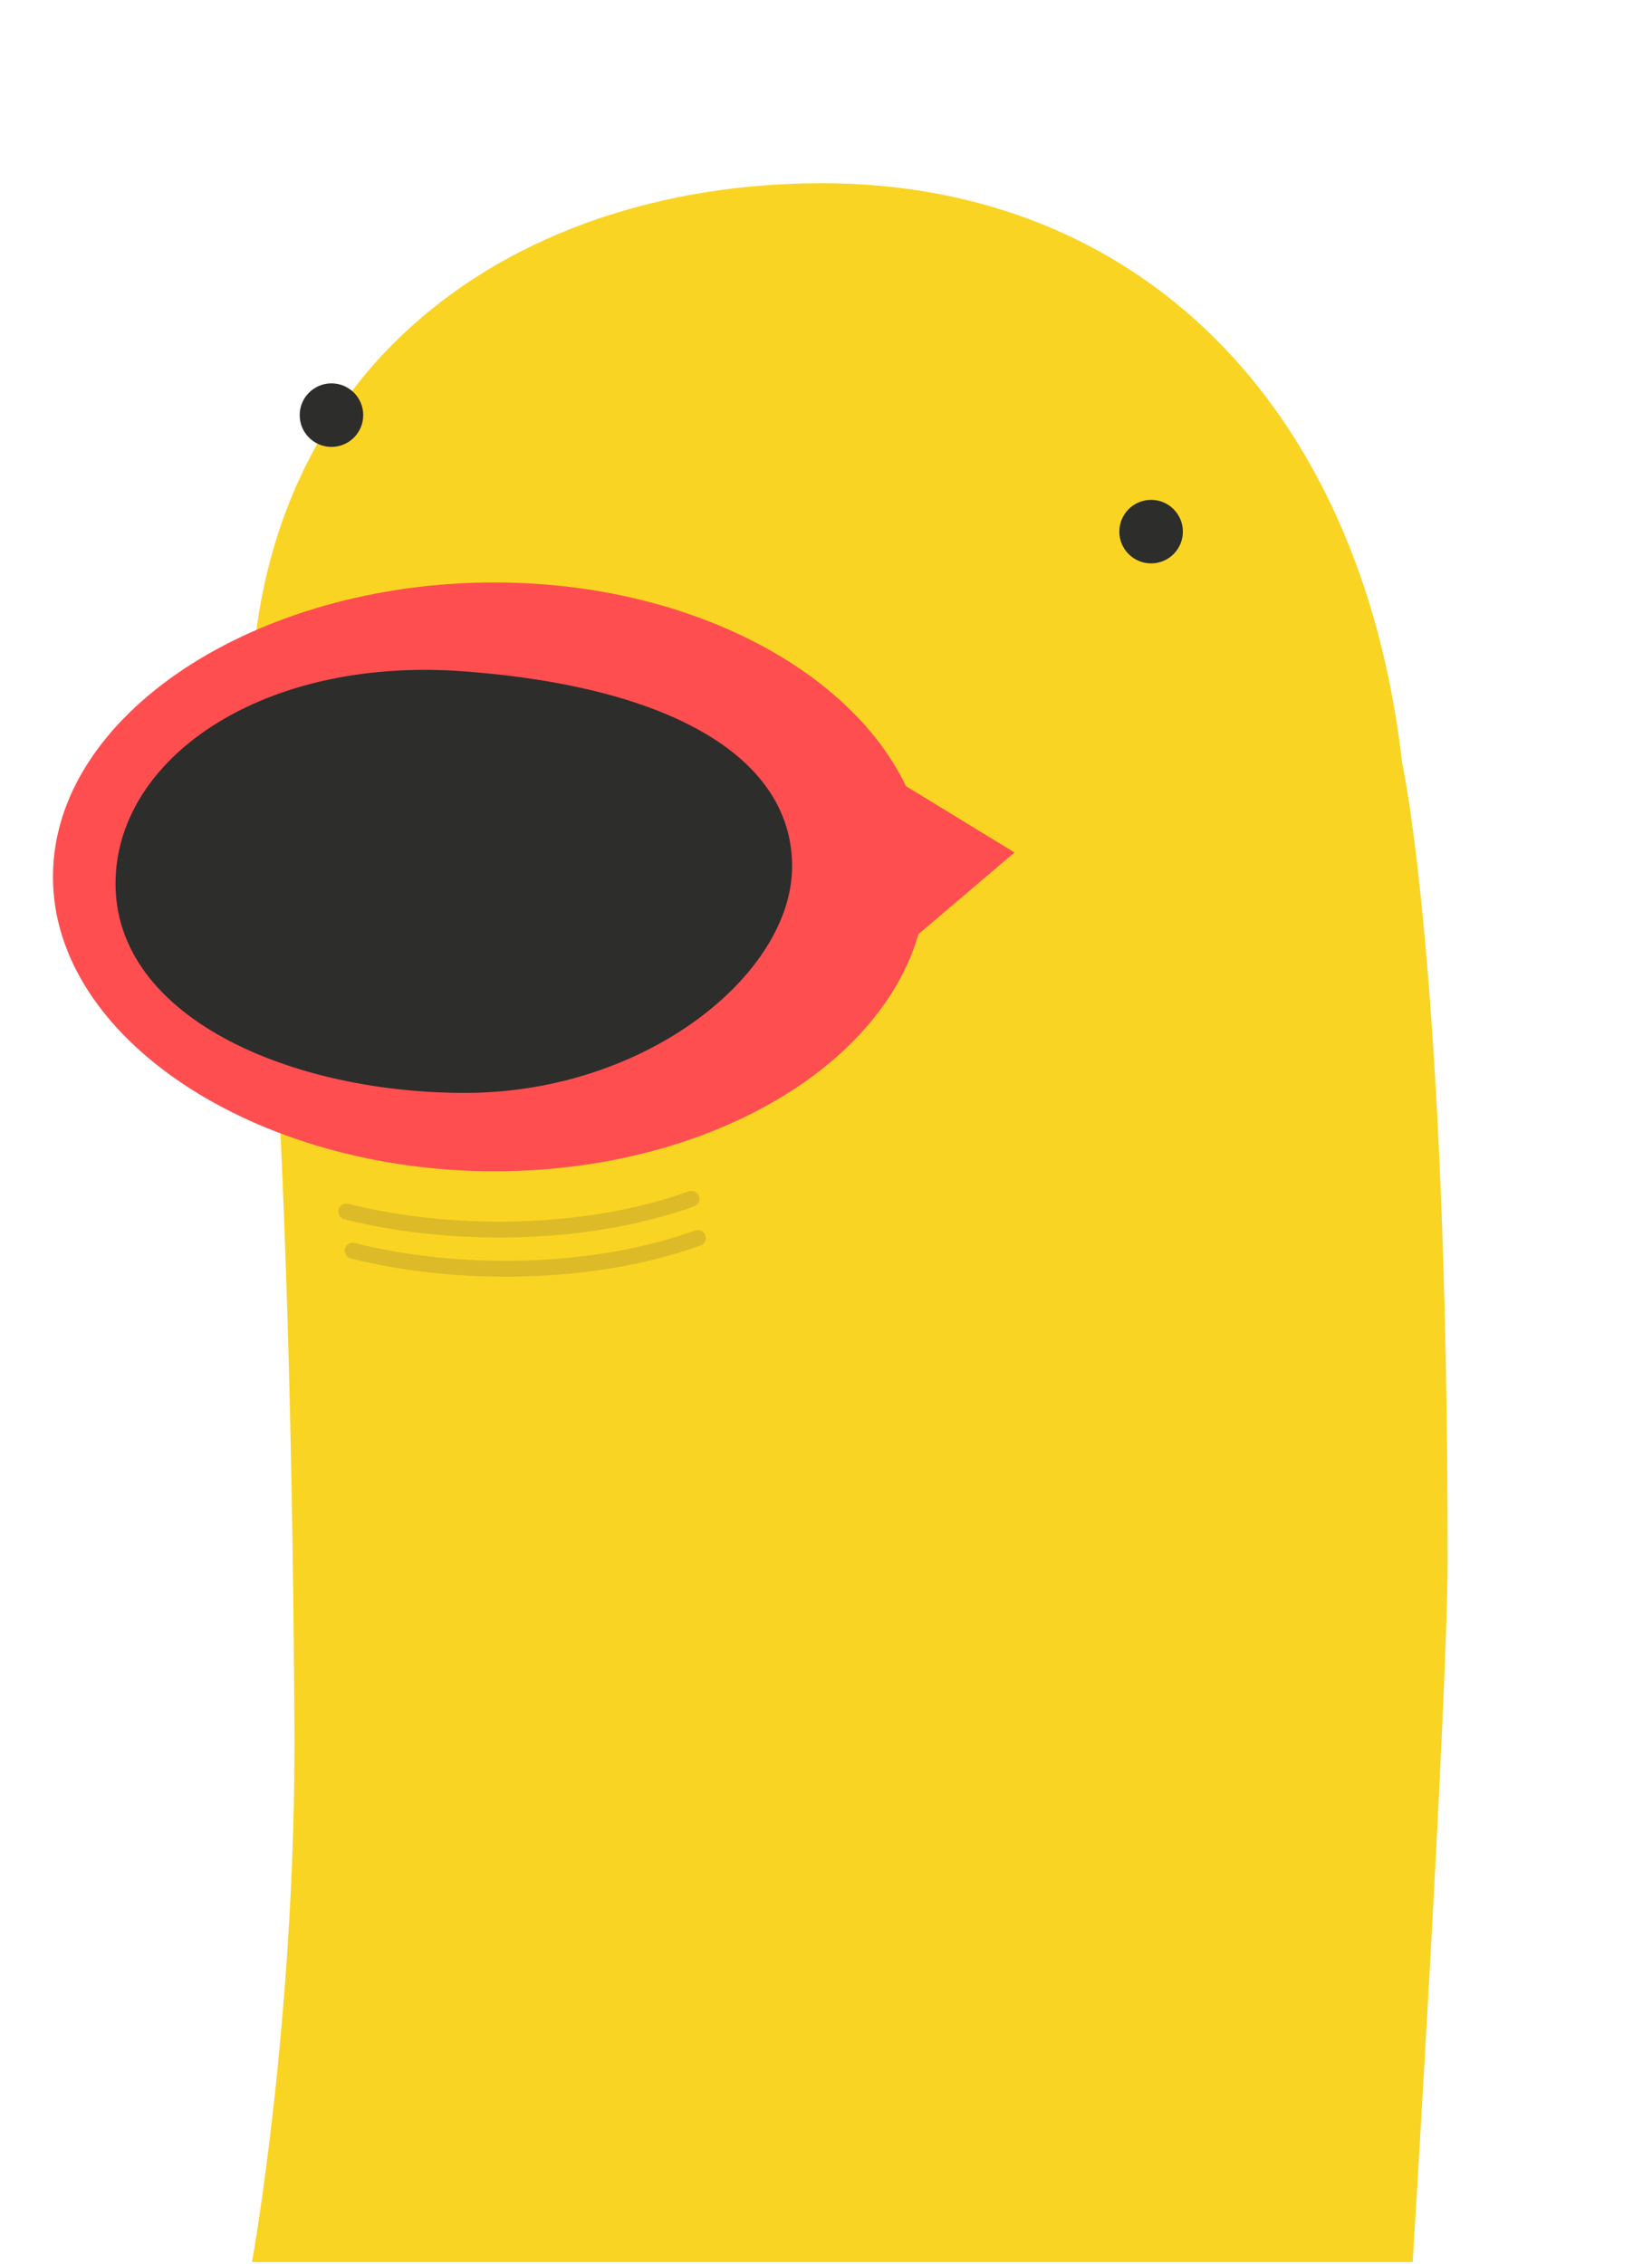<?xml version="1.0" encoding="utf-8"?>
<!-- Generator: Adobe Illustrator 17.1.0, SVG Export Plug-In . SVG Version: 6.00 Build 0)  -->
<!DOCTYPE svg PUBLIC "-//W3C//DTD SVG 1.1//EN" "http://www.w3.org/Graphics/SVG/1.1/DTD/svg11.dtd">
<svg version="1.1" id="Layer_1" xmlns="http://www.w3.org/2000/svg" xmlns:xlink="http://www.w3.org/1999/xlink" x="0px" y="0px"
	 viewBox="0 0 156 213.8" enable-background="new 0 0 156 213.8" xml:space="preserve">
<path fill="#F9D423" d="M23.8,72c-2.2-36.6,24.1-54.7,53.8-54.7S128.5,38,132.4,72c0,0,4.3,19.3,4.3,75.3c0,12.9-3.3,66.3-3.3,66.3
	H23.8c0,0,4.2-23.3,4-51C27.4,95.3,23.8,72,23.8,72z"/>
<g>
	<path fill="#FF4E50" d="M87.5,82.8c0,15.4-18.3,27.8-40.8,27.8S5,98.1,5,82.8s19.1-27.8,41.7-27.8c20.7,0,37.9,10.6,40.5,24.2
		C87.4,80.3,87.5,81.5,87.5,82.8z"/>
	<path fill="#2D2D2B" d="M74.8,81.8c0,10.2-13.8,21.4-30.9,21.4S9.5,95.5,11,81.8c1.2-11,14.6-19.8,32.9-18.4
		C63.7,64.9,74.8,71.7,74.8,81.8z"/>
	<polygon fill="#FF4E50" points="95.8,80.5 85.8,89 85.5,74.2 	"/>
</g>
<circle fill="#2D2D2B" cx="31.3" cy="39.2" r="3"/>
<circle fill="#2D2D2B" cx="108.7" cy="50.2" r="3"/>
<path fill="none" stroke="#DDBA28" stroke-width="1.5" stroke-linecap="round" stroke-miterlimit="10" d="M65.9,116.9
	c-10.3,3.7-23.1,3.6-32.6,1.2"/>
<path fill="none" stroke="#DDBA28" stroke-width="1.5" stroke-linecap="round" stroke-miterlimit="10" d="M65.3,113.2
	c-10.3,3.7-23.1,3.6-32.6,1.2"/>
</svg>
